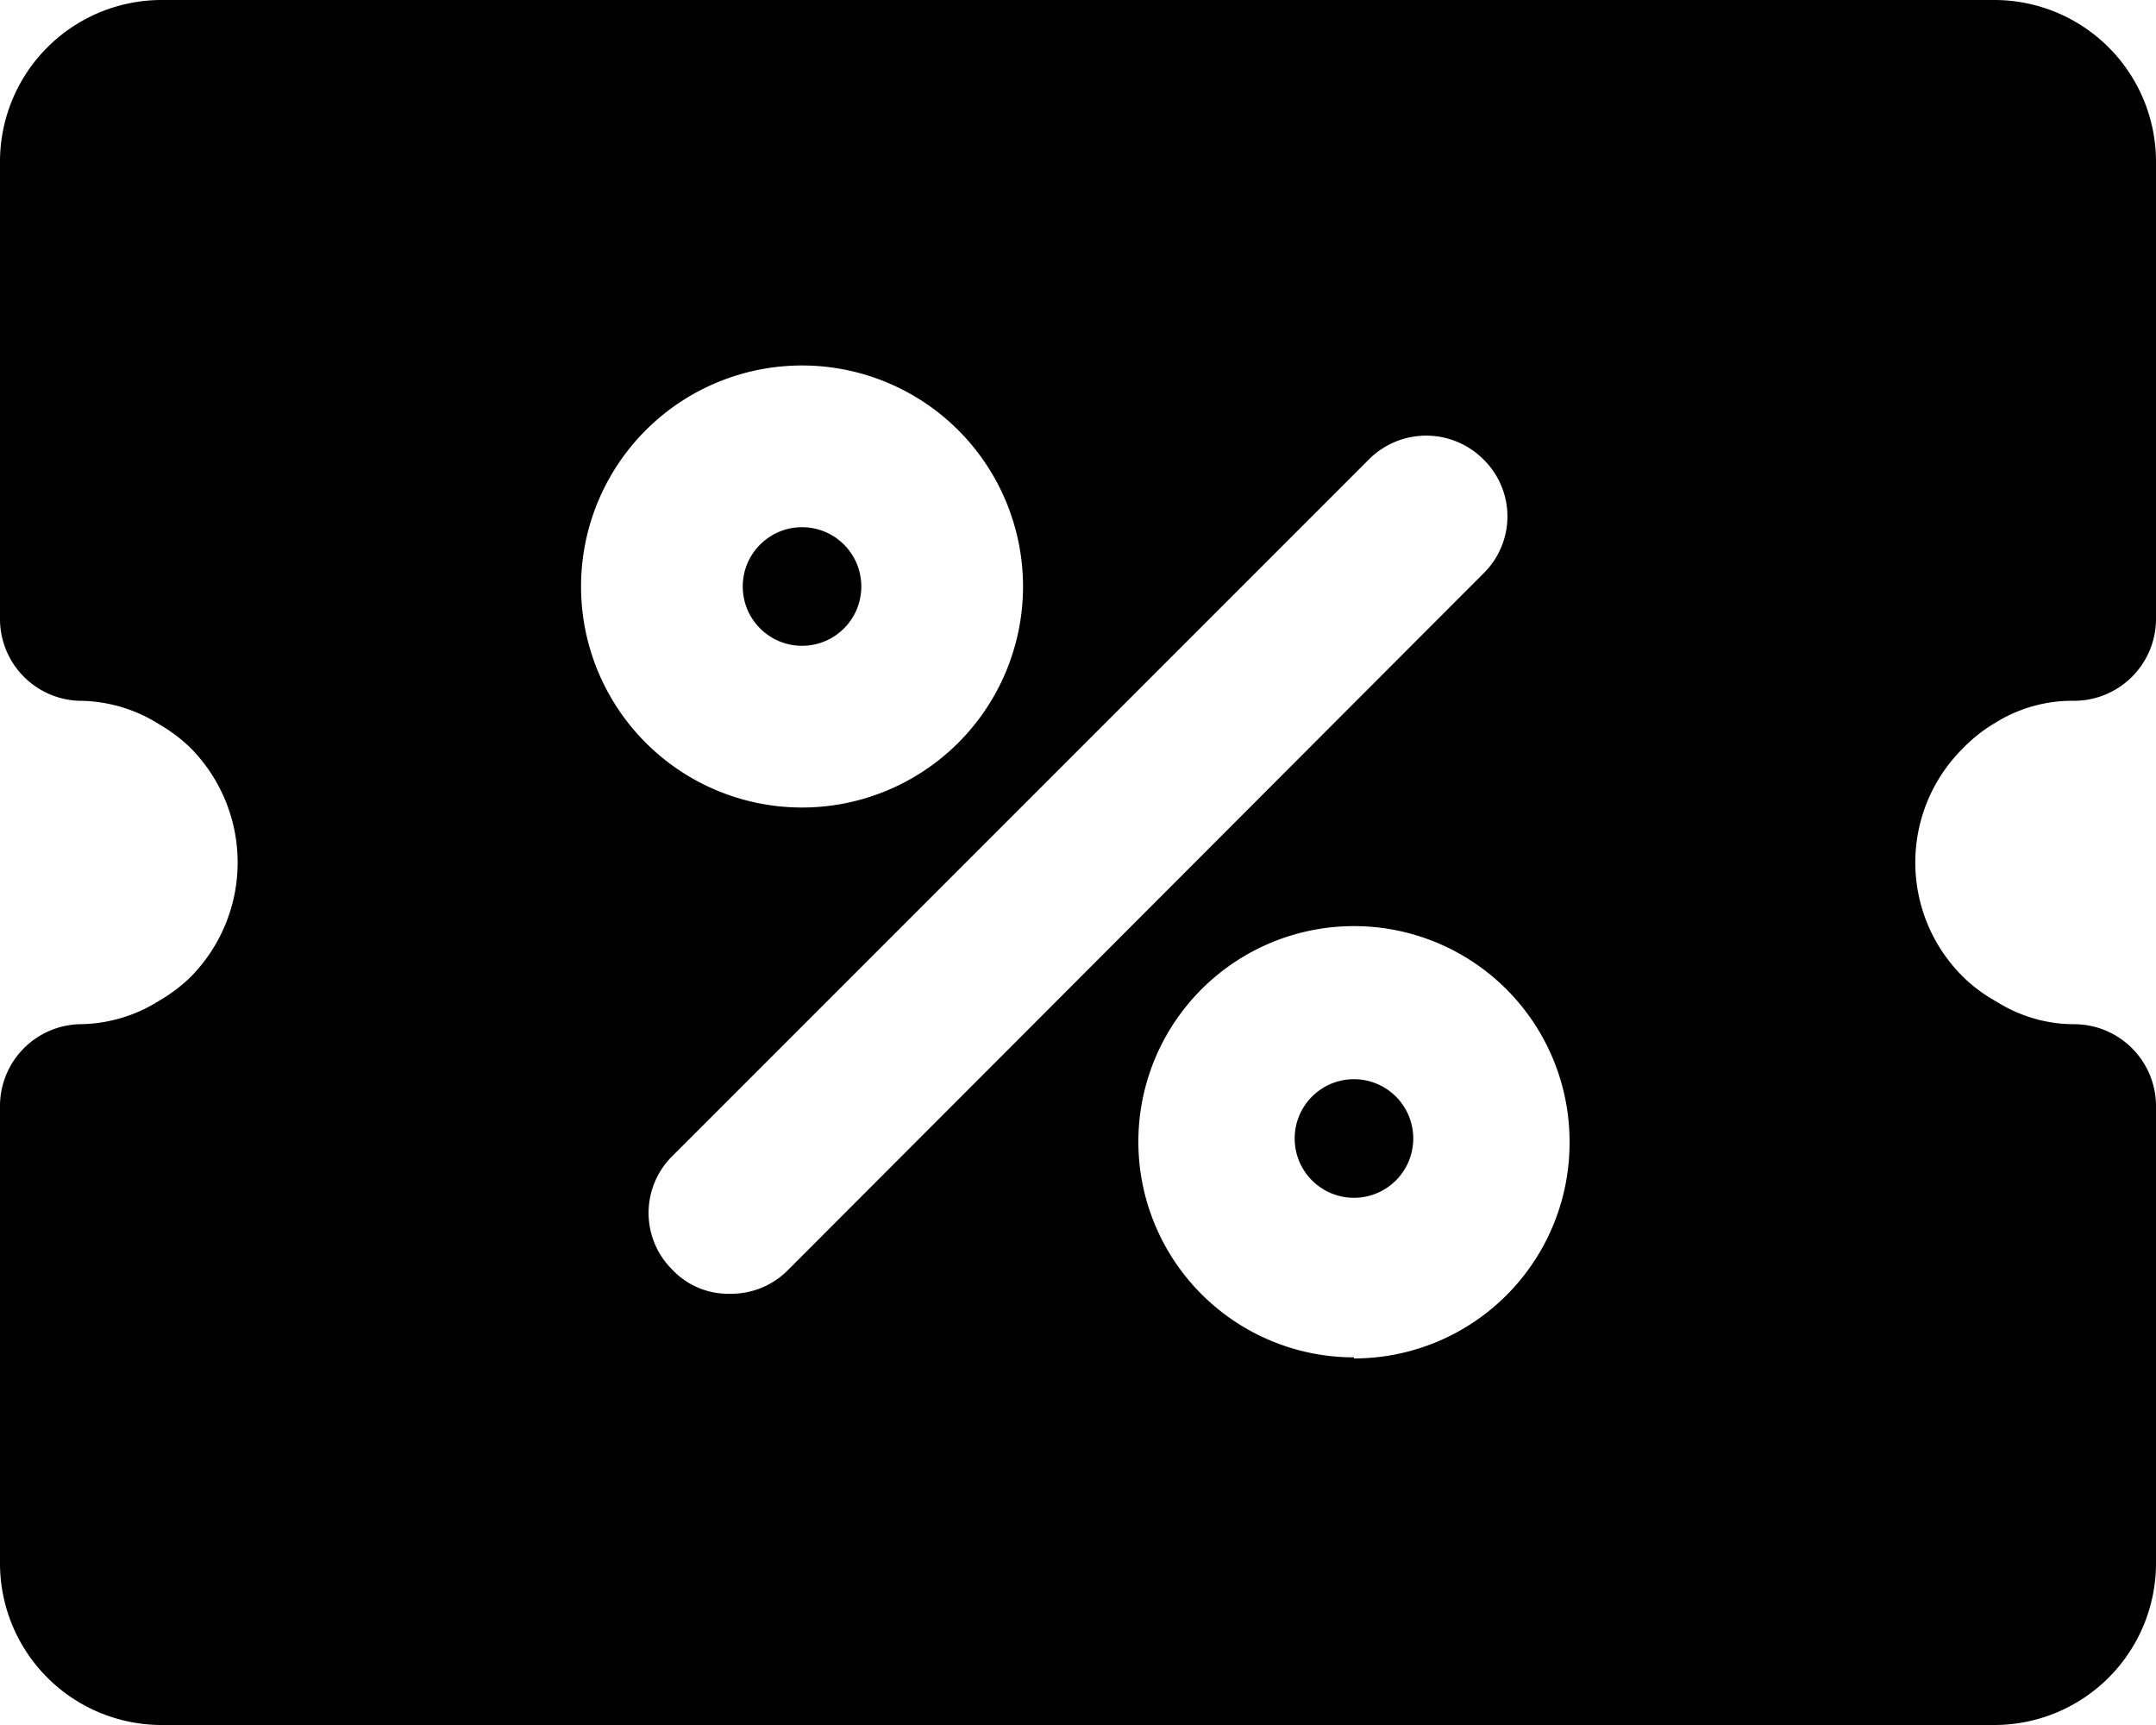<svg xmlns="http://www.w3.org/2000/svg" viewBox="0 0 20 16"><g id="Camada_2" data-name="Camada 2"><g id="Cupom"><path d="M18.5,6.71a1.35,1.35,0,0,1,.73-.21h0A.76.76,0,0,0,20,5.75V1.5A1.5,1.5,0,0,0,18.5,0H1.5A1.5,1.5,0,0,0,0,1.5V5.75a.76.76,0,0,0,.73.75h0a1.4,1.4,0,0,1,.75.22,1.48,1.48,0,0,1,.29.22,1.51,1.51,0,0,1,0,2.12,1.48,1.48,0,0,1-.29.22,1.4,1.4,0,0,1-.75.22h0a.76.76,0,0,0-.73.75V14.5A1.5,1.5,0,0,0,1.5,16h17A1.5,1.5,0,0,0,20,14.5V10.25a.76.76,0,0,0-.75-.75h0a1.35,1.35,0,0,1-.73-.21,1.39,1.39,0,0,1-.31-.23,1.49,1.49,0,0,1,0-2.12A1.39,1.39,0,0,1,18.5,6.71ZM5.39,5.44A2.05,2.05,0,1,1,7.44,7.49,2.05,2.05,0,0,1,5.39,5.44ZM6.77,12a.71.71,0,0,1-.53-.22.74.74,0,0,1,0-1.06L12.7,4.26a.75.75,0,0,1,1.06,0,.74.74,0,0,1,0,1.06L7.3,11.79A.74.74,0,0,1,6.77,12Zm5.79.59a2,2,0,1,1,2-2A2,2,0,0,1,12.56,12.6Z"/><path d="M13.11,10.56a.55.55,0,1,1-.55-.55A.55.55,0,0,1,13.11,10.56Z"/><circle cx="7.44" cy="5.44" r="0.55"/></g></g></svg>
